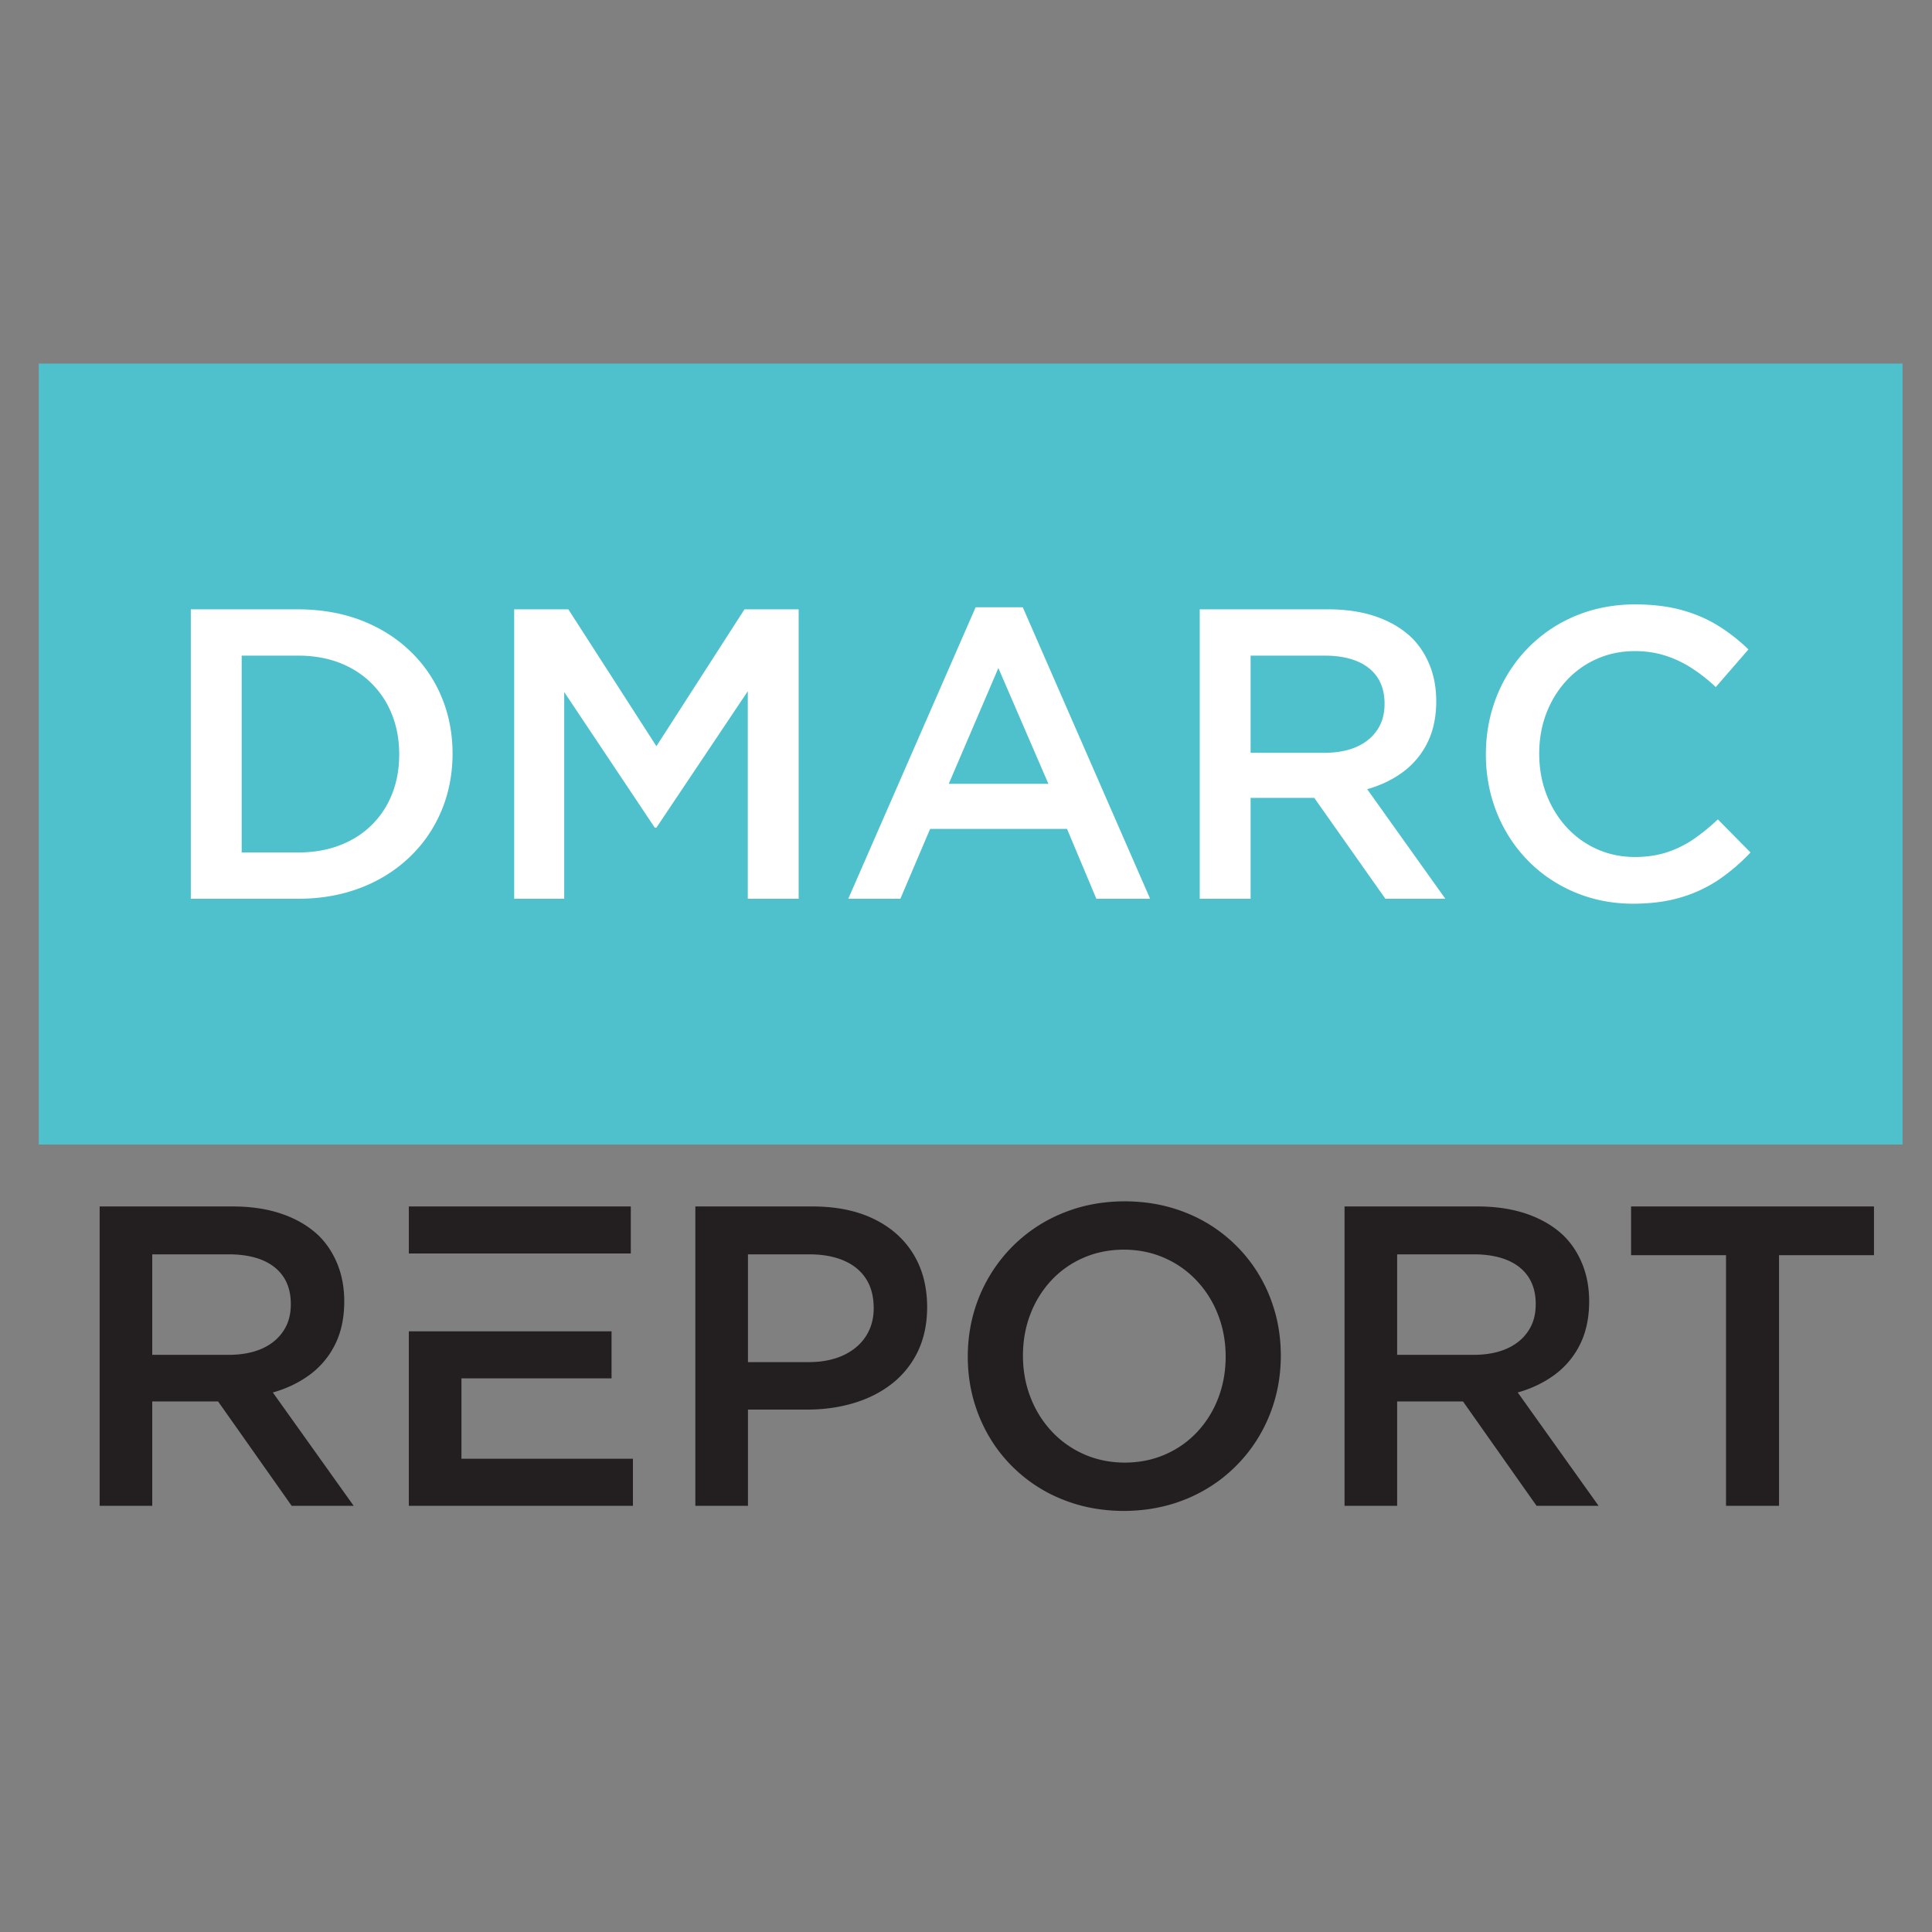 <?xml version="1.0" ?>
<svg xmlns="http://www.w3.org/2000/svg" xml:space="preserve" viewBox="0 0 500 500">
	<rect x="0" y="0" width="500" height="500" fill="#808080" stroke="none"/>
	<path d="M145.064 242.002h269.009v112.721H145.064z" style="fill:#4fc1cd" transform="translate(-250.06 -339.817) scale(1.793)"/>
	<path d="M167.008 319.251h15.576c2.637-.009 5.084-.358 7.352-1.044 2.267-.686 4.317-1.661 6.137-2.924a20.317 20.317 0 0 0 4.685-4.487 20.126 20.126 0 0 0 2.984-5.749c.687-2.099 1.035-4.327 1.045-6.685v-.119c-.01-2.954-.557-5.689-1.622-8.206a19.409 19.409 0 0 0-4.556-6.585c-1.969-1.88-4.306-3.342-7.012-4.386-2.716-1.045-5.72-1.572-9.013-1.592h-15.576v41.777Zm7.341-6.684v-28.409h8.235c2.199.01 4.188.368 5.969 1.065 1.781.706 3.302 1.691 4.575 2.974a13.002 13.002 0 0 1 2.925 4.496c.686 1.721 1.025 3.611 1.034 5.669v.12c-.009 2.049-.348 3.939-1.034 5.65-.676 1.711-1.651 3.203-2.925 4.456-1.273 1.263-2.794 2.238-4.575 2.925-1.781.696-3.77 1.044-5.969 1.054h-8.235Zm39.33 6.684h7.222V289.41l13.07 19.576h.239l13.19-19.695v29.96h7.341v-41.777h-7.818l-12.713 19.755-12.712-19.755h-7.819v41.777Zm48.224 0h7.52l4.297-10.086h19.755l4.237 10.086h7.759l-18.382-42.076h-6.804l-18.382 42.076Zm14.503-16.591 7.162-16.711 7.221 16.711h-14.383Zm36.227 16.591h7.341v-14.562h9.191l10.265 14.562h8.654l-11.28-15.815c1.97-.557 3.691-1.393 5.182-2.497a11.65 11.65 0 0 0 3.502-4.198c.846-1.691 1.273-3.67 1.283-5.958v-.119c-.01-1.831-.308-3.502-.905-5.023-.597-1.522-1.442-2.855-2.556-3.989-1.353-1.323-3.034-2.348-5.064-3.074-2.029-.726-4.356-1.094-6.992-1.104h-18.621v41.777Zm7.341-21.067v-14.026h10.683c1.82 0 3.372.269 4.655.796 1.293.537 2.278 1.313 2.964 2.338.687 1.034 1.035 2.297 1.035 3.789v.12c-.01 1.422-.358 2.656-1.065 3.69-.696 1.045-1.68 1.85-2.964 2.427-1.283.567-2.805.856-4.565.866h-10.743Zm55.206 21.783c2.587-.009 4.894-.308 6.904-.915a19.728 19.728 0 0 0 5.451-2.546 27.4 27.4 0 0 0 4.595-3.939l-4.715-4.775a28.567 28.567 0 0 1-3.561 2.895 15.096 15.096 0 0 1-3.84 1.87c-1.362.438-2.894.667-4.595.667-2.01-.01-3.849-.408-5.531-1.174a13.324 13.324 0 0 1-4.366-3.193c-1.224-1.353-2.179-2.935-2.865-4.725-.677-1.791-1.015-3.71-1.025-5.77v-.119c.01-2.059.348-3.978 1.025-5.749.686-1.781 1.641-3.342 2.865-4.685a13.196 13.196 0 0 1 4.366-3.153c1.682-.756 3.521-1.144 5.531-1.154 1.582 0 3.054.219 4.416.656a15.644 15.644 0 0 1 3.82 1.811 23.796 23.796 0 0 1 3.462 2.725l4.714-5.431a25.596 25.596 0 0 0-4.306-3.382c-1.552-.975-3.313-1.741-5.272-2.288-1.97-.547-4.228-.825-6.775-.835-2.536.01-4.904.378-7.102 1.104-2.188.726-4.178 1.751-5.948 3.083a20.567 20.567 0 0 0-4.556 4.686 21.22 21.22 0 0 0-2.914 5.928c-.677 2.149-1.015 4.416-1.025 6.803v.12c.01 2.407.358 4.685 1.044 6.843a21.379 21.379 0 0 0 2.925 5.899 20.681 20.681 0 0 0 4.536 4.636 20.856 20.856 0 0 0 5.859 3.024c2.148.716 4.436 1.074 6.883 1.083Z" style="fill:#fff;fill-rule:nonzero" transform="translate(-250.06 -339.817) scale(1.793)"/>
	<path d="M440.719 321.898h7.592v-15.061h9.506l10.617 15.061h8.951l-11.667-16.357c2.037-.576 3.817-1.44 5.36-2.583a12.057 12.057 0 0 0 3.622-4.341c.874-1.749 1.316-3.796 1.327-6.162v-.124c-.011-1.893-.319-3.621-.937-5.195-.617-1.574-1.491-2.953-2.643-4.125-1.399-1.369-3.138-2.428-5.237-3.179-2.098-.751-4.506-1.132-7.232-1.142h-19.259v43.208Zm7.592-21.789v-14.506h11.049c1.883 0 3.488.278 4.815.823 1.338.556 2.356 1.358 3.066 2.418.71 1.07 1.07 2.376 1.07 3.919v.124c-.01 1.471-.37 2.747-1.101 3.817-.72 1.08-1.738 1.913-3.066 2.51-1.327.586-2.901.884-4.722.895h-11.111Zm37.036 21.789h32.346v-6.79H492.94v-11.604h21.666v-6.79h-29.259v25.184Zm0-36.418h32.037v-6.79h-32.037v6.79Zm41.357 36.418h7.593V308.01h8.58c2.397 0 4.63-.319 6.708-.947 2.088-.627 3.92-1.553 5.504-2.798a13.045 13.045 0 0 0 3.714-4.619c.885-1.831 1.347-3.961 1.358-6.389v-.123c-.021-2.922-.689-5.453-2.017-7.613-1.337-2.161-3.219-3.827-5.668-5.021-2.449-1.193-5.36-1.79-8.735-1.81h-17.037v43.208Zm7.593-20.74v-15.555h8.827c1.904 0 3.55.288 4.938.875 1.399.586 2.469 1.44 3.231 2.592.761 1.142 1.142 2.562 1.152 4.249v.124c-.01 1.512-.391 2.849-1.142 4.002-.751 1.152-1.821 2.057-3.21 2.715-1.388.648-3.045.988-4.969.998h-8.827Zm54.259 21.481c2.664-.01 5.144-.401 7.448-1.152a22.103 22.103 0 0 0 6.265-3.21 21.949 21.949 0 0 0 4.794-4.866 22.185 22.185 0 0 0 3.066-6.121c.71-2.223 1.07-4.558 1.08-6.996v-.124c-.01-2.448-.359-4.773-1.069-6.985a21.787 21.787 0 0 0-3.036-6.09 21.604 21.604 0 0 0-4.763-4.825c-1.852-1.368-3.919-2.428-6.224-3.179-2.294-.751-4.774-1.132-7.438-1.142-2.664.01-5.144.391-7.448 1.152-2.315.761-4.394 1.831-6.256 3.21a21.755 21.755 0 0 0-4.794 4.866 22.066 22.066 0 0 0-3.076 6.122c-.71 2.222-1.07 4.547-1.08 6.995v.124c.01 2.438.36 4.773 1.07 6.974a22.109 22.109 0 0 0 3.035 6.101 21.604 21.604 0 0 0 4.763 4.825c1.852 1.369 3.93 2.428 6.224 3.179 2.295.751 4.774 1.132 7.439 1.142Zm.123-6.975c-2.15-.01-4.126-.422-5.916-1.224a14.116 14.116 0 0 1-4.649-3.313 15.136 15.136 0 0 1-3.036-4.887c-.72-1.851-1.08-3.837-1.09-5.946v-.124c.01-2.109.36-4.084 1.07-5.925a14.901 14.901 0 0 1 2.994-4.846 13.746 13.746 0 0 1 4.608-3.271c1.78-.792 3.746-1.194 5.896-1.204 2.16.01 4.125.422 5.915 1.224a14.028 14.028 0 0 1 4.65 3.313 15.028 15.028 0 0 1 3.035 4.887c.72 1.852 1.081 3.837 1.091 5.946v.124c-.01 2.109-.36 4.084-1.07 5.925a14.86 14.86 0 0 1-2.994 4.846 13.736 13.736 0 0 1-4.609 3.271c-1.77.793-3.745 1.194-5.895 1.204Zm31.728 6.234h7.592v-15.061h9.506l10.617 15.061h8.951l-11.667-16.357c2.037-.576 3.817-1.44 5.36-2.583a12.057 12.057 0 0 0 3.622-4.341c.874-1.749 1.316-3.796 1.327-6.162v-.124c-.011-1.893-.319-3.621-.936-5.195-.618-1.574-1.492-2.953-2.644-4.125-1.399-1.369-3.138-2.428-5.237-3.179-2.098-.751-4.506-1.132-7.232-1.142h-19.259v43.208Zm7.592-21.789v-14.506h11.049c1.883 0 3.488.278 4.815.823 1.338.556 2.356 1.358 3.066 2.418.71 1.07 1.07 2.376 1.07 3.919v.124c-.011 1.471-.371 2.747-1.101 3.817-.72 1.08-1.738 1.913-3.066 2.51-1.327.586-2.901.884-4.722.895h-11.111Zm47.468 21.789h7.654v-36.171h13.704v-7.037h-35.061v7.037h13.703v36.171Z" style="fill:#231f20;fill-rule:nonzero" transform="translate(-764.422 -187.463) scale(1.793)"/>
</svg>